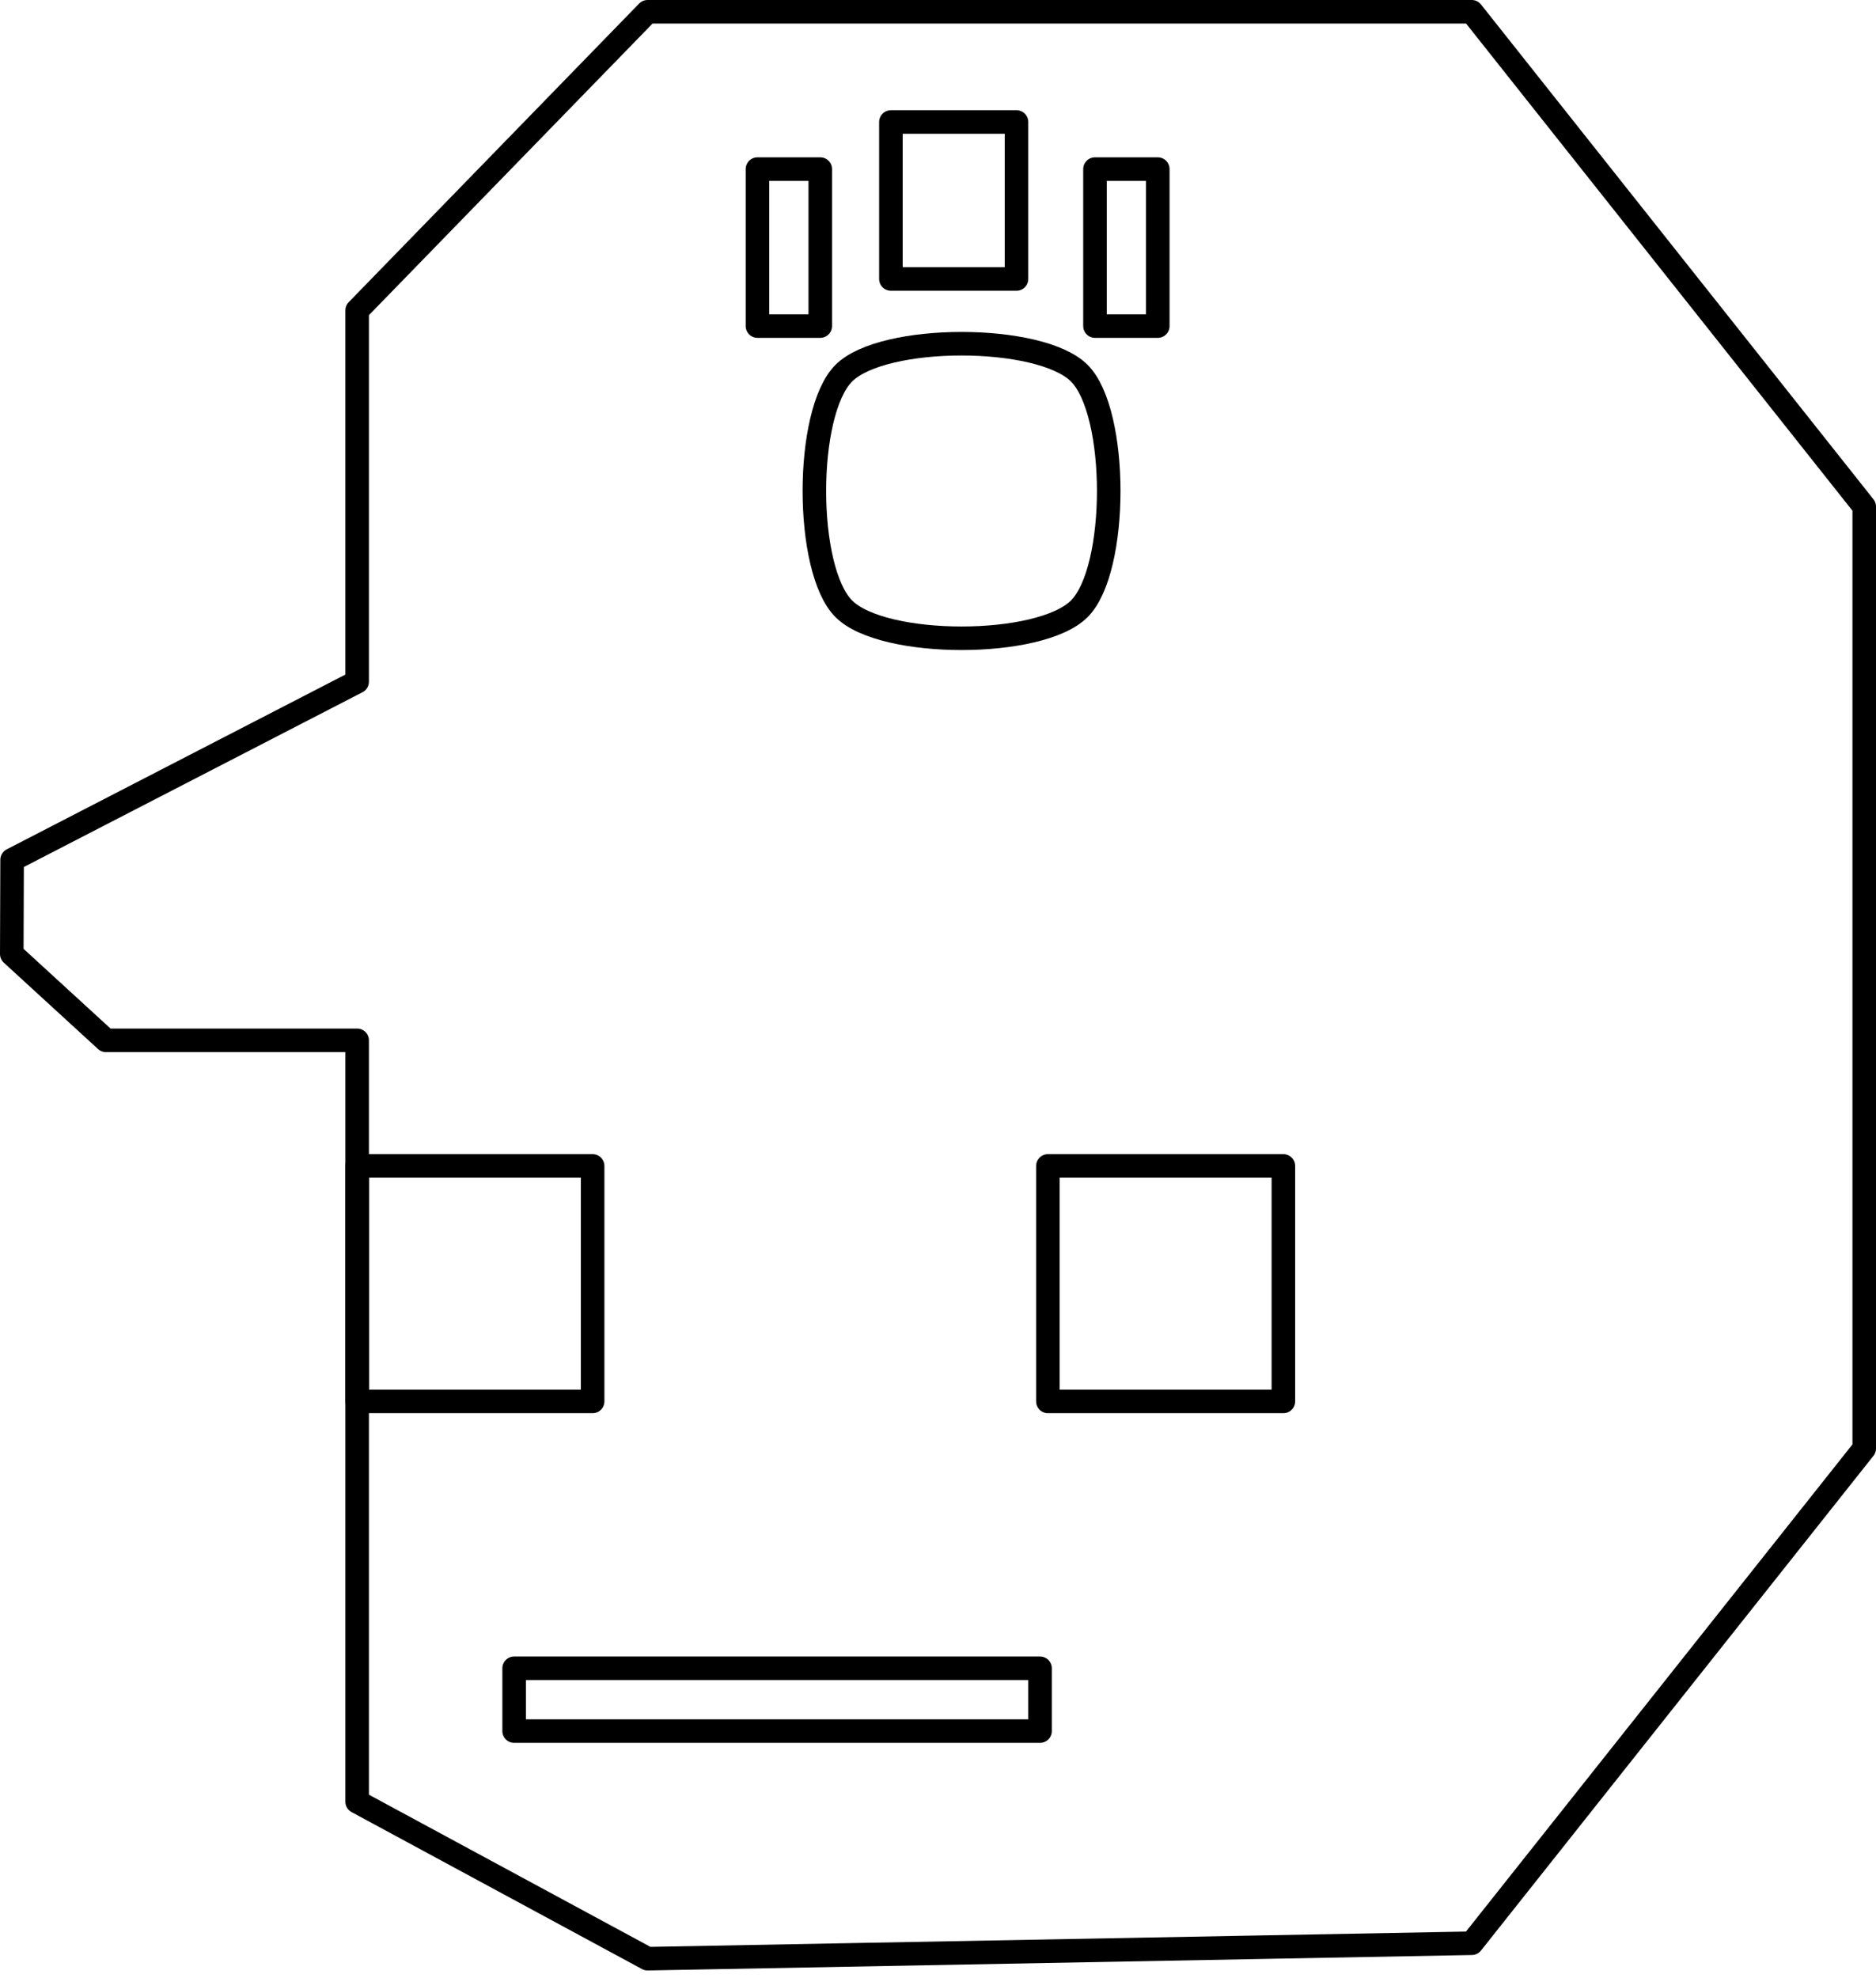 <?xml version="1.0" encoding="UTF-8" standalone="no"?><!DOCTYPE svg PUBLIC "-//W3C//DTD SVG 1.1//EN" "http://www.w3.org/Graphics/SVG/1.1/DTD/svg11.dtd"><svg width="100%" height="100%" viewBox="0 0 239 252" version="1.1" xmlns="http://www.w3.org/2000/svg" xmlns:xlink="http://www.w3.org/1999/xlink" xml:space="preserve" xmlns:serif="http://www.serif.com/" style="fill-rule:evenodd;clip-rule:evenodd;stroke-linecap:round;stroke-linejoin:round;stroke-miterlimit:1.5;"><path id="HeadOutline" d="M187.5,1.5l-105,0l-37,38.043l0,47.312l-43.958,22.688l-0.042,12l12,11l32,0l0,97l37,20l105,-1.969l50,-63.031l0,-120l-50,-63.043Z" style="fill:#ebebeb;fill-opacity:0;stroke:#000;stroke-width:3px;"/><rect id="Mouth" x="65.5" y="212.543" width="67" height="8" style="fill:#ebebeb;fill-opacity:0;stroke:#000;stroke-width:3px;"/><rect id="EyeLeft" x="45.5" y="148.543" width="30" height="30" style="fill:#ebebeb;fill-opacity:0;stroke:#000;stroke-width:3px;"/><rect id="EyeRight" x="133.5" y="148.543" width="30" height="30" style="fill:#ebebeb;fill-opacity:0;stroke:#000;stroke-width:3px;"/><path id="ClawHoof" d="M137.5,47.543c-5,-5.003 -25,-5.003 -30,0c-5,5.004 -5,25.017 0,30.021c5,5.004 25,5.004 30,0c5,-5.004 5,-25.017 0,-30.021Z" style="fill:#ebebeb;fill-opacity:0;stroke:#000;stroke-width:3px;stroke-linejoin:miter;"/><rect id="ClawTop" x="113.5" y="15.543" width="16" height="20" style="fill:#ebebeb;fill-opacity:0;stroke:#000;stroke-width:3px;stroke-linejoin:miter;"/><rect id="ClawRight" x="139.5" y="21.543" width="8" height="20" style="fill:#ebebeb;fill-opacity:0;stroke:#000;stroke-width:3px;stroke-linejoin:miter;"/><rect id="ClawLeft" x="96.5" y="21.543" width="8" height="20" style="fill:#ebebeb;fill-opacity:0;stroke:#000;stroke-width:3px;stroke-linejoin:miter;"/></svg>